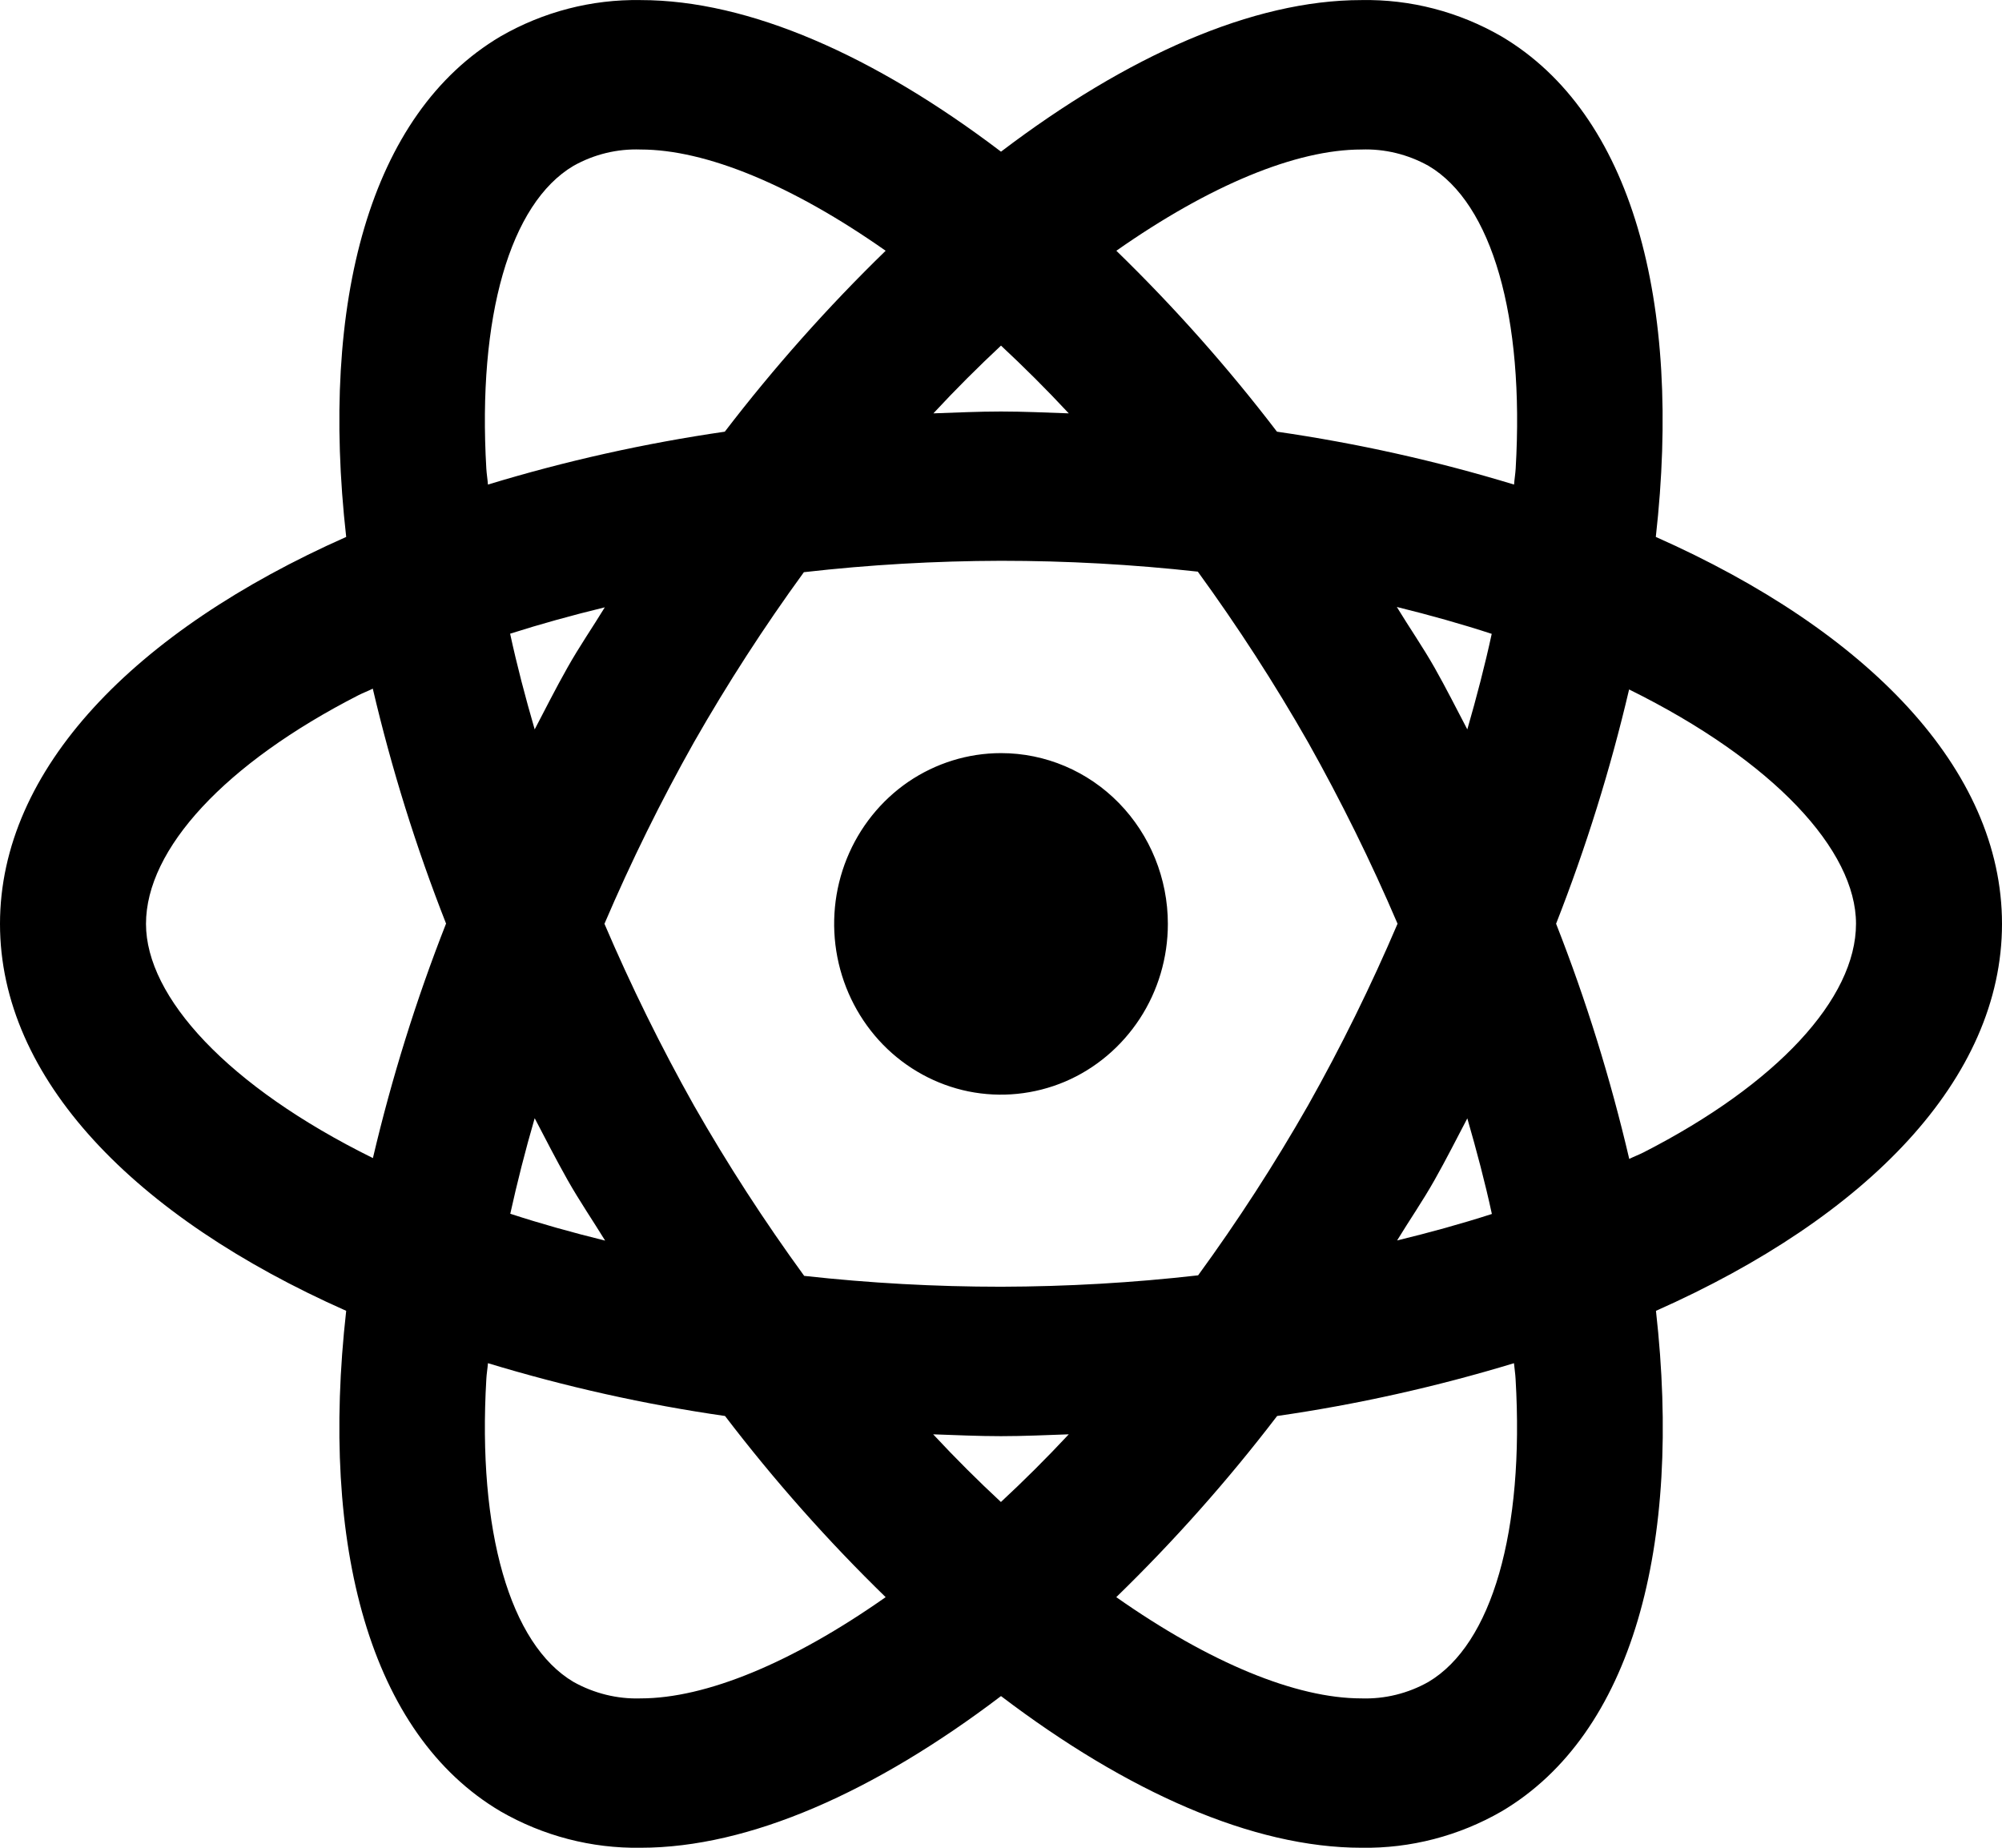 <svg viewBox="0 0 26 24" xmlns="http://www.w3.org/2000/svg">
<path d="M8.32 0.001C7.683 -0.01 7.055 0.153 6.5 0.473C4.8 1.479 4.153 3.926 4.496 6.974C1.747 8.194 0 9.991 0 12C0 14.009 1.747 15.806 4.496 17.026C4.153 20.074 4.8 22.522 6.5 23.527C7.055 23.847 7.683 24.01 8.32 24C9.731 24 11.362 23.274 13 22.03C14.638 23.274 16.271 24 17.683 24C18.319 24.01 18.947 23.847 19.502 23.527C21.202 22.522 21.849 20.074 21.506 17.026C24.254 15.806 26 14.009 26 12C26 9.991 24.253 8.194 21.504 6.974C21.847 3.926 21.2 1.479 19.5 0.473C18.945 0.152 18.317 -0.011 17.68 0.001C16.269 0.001 14.638 0.726 13 1.97C11.362 0.726 9.73 0.001 8.32 0.001ZM8.32 1.942C9.166 1.942 10.286 2.403 11.502 3.257C10.751 3.987 10.053 4.772 9.413 5.607C8.373 5.758 7.345 5.987 6.337 6.294C6.332 6.226 6.32 6.155 6.316 6.088C6.2 4.114 6.623 2.642 7.448 2.154C7.715 2.004 8.016 1.931 8.32 1.942V1.942ZM17.68 1.942C17.984 1.931 18.285 2.005 18.552 2.154C19.377 2.641 19.8 4.113 19.684 6.088C19.68 6.155 19.668 6.226 19.663 6.294C18.655 5.987 17.626 5.758 16.584 5.607C15.946 4.772 15.249 3.987 14.498 3.257C15.714 2.404 16.834 1.942 17.68 1.942ZM13 4.489C13.294 4.763 13.585 5.052 13.88 5.369C13.588 5.359 13.297 5.345 13 5.345C12.703 5.345 12.414 5.359 12.122 5.369C12.416 5.052 12.707 4.763 13 4.489ZM13 7.284C13.854 7.284 14.707 7.331 15.556 7.425C16.073 8.136 16.552 8.876 16.988 9.641C17.417 10.405 17.805 11.191 18.15 11.998C17.805 12.806 17.418 13.593 16.988 14.357C16.553 15.12 16.076 15.857 15.56 16.565C14.71 16.662 13.855 16.711 13 16.713C12.146 16.713 11.293 16.666 10.444 16.572C9.927 15.862 9.448 15.123 9.012 14.358C8.583 13.594 8.195 12.806 7.85 11.999C8.195 11.192 8.583 10.405 9.012 9.642C9.447 8.879 9.924 8.141 10.44 7.432C11.29 7.335 12.145 7.286 13 7.284V7.284ZM18.142 7.884C18.572 7.99 18.985 8.106 19.373 8.233C19.285 8.64 19.177 9.055 19.056 9.474C18.916 9.207 18.781 8.938 18.63 8.671C18.475 8.398 18.303 8.151 18.142 7.886V7.884ZM7.856 7.886C7.695 8.15 7.524 8.397 7.37 8.671C7.219 8.938 7.084 9.206 6.944 9.474C6.822 9.054 6.713 8.639 6.625 8.231C7.02 8.105 7.432 7.991 7.856 7.888V7.886ZM4.841 8.943C5.085 9.984 5.403 11.004 5.793 11.996C5.404 12.986 5.087 14.004 4.843 15.042C2.957 14.111 1.896 12.95 1.896 12C1.896 11.025 2.927 9.914 4.655 9.03C4.714 9 4.781 8.975 4.841 8.945V8.943ZM21.157 8.955C23.043 9.887 24.104 11.048 24.104 11.998C24.104 12.973 23.073 14.084 21.345 14.968C21.286 14.998 21.219 15.023 21.159 15.053C20.916 14.012 20.599 12.991 20.209 11.998C20.597 11.009 20.914 9.993 21.157 8.956V8.955ZM13 9.782C12.572 9.782 12.153 9.912 11.796 10.155C11.44 10.399 11.162 10.746 10.998 11.151C10.834 11.556 10.791 12.002 10.875 12.433C10.959 12.863 11.165 13.258 11.468 13.569C11.771 13.879 12.157 14.09 12.577 14.176C12.998 14.261 13.433 14.217 13.829 14.05C14.225 13.882 14.563 13.597 14.802 13.232C15.04 12.868 15.167 12.439 15.167 12C15.167 11.412 14.938 10.847 14.532 10.431C14.126 10.015 13.575 9.782 13 9.782ZM6.944 14.524C7.084 14.792 7.221 15.06 7.372 15.328C7.527 15.602 7.697 15.85 7.859 16.114C7.428 16.008 7.015 15.892 6.627 15.765C6.717 15.358 6.822 14.943 6.944 14.524ZM19.056 14.526C19.177 14.946 19.287 15.36 19.375 15.768C18.978 15.896 18.568 16.009 18.144 16.112C18.305 15.848 18.476 15.601 18.63 15.328C18.781 15.061 18.916 14.793 19.056 14.526V14.526ZM6.337 17.706C7.345 18.012 8.374 18.242 9.416 18.392C10.054 19.228 10.751 20.014 11.502 20.745C10.286 21.599 9.166 22.06 8.32 22.06C8.016 22.07 7.715 21.995 7.448 21.846C6.623 21.358 6.2 19.886 6.316 17.913C6.319 17.846 6.332 17.775 6.337 17.706V17.706ZM19.662 17.706C19.668 17.774 19.68 17.846 19.683 17.913C19.799 19.888 19.376 21.357 18.551 21.846C18.285 21.996 17.984 22.07 17.68 22.06C16.833 22.06 15.713 21.599 14.497 20.745C15.249 20.014 15.947 19.228 16.586 18.392C17.627 18.242 18.655 18.012 19.663 17.706L19.662 17.706ZM12.119 18.63C12.411 18.64 12.702 18.654 12.999 18.654C13.296 18.654 13.587 18.64 13.88 18.63C13.585 18.946 13.293 19.236 12.999 19.509C12.706 19.237 12.415 18.948 12.12 18.631L12.119 18.63Z"/>
</svg>
